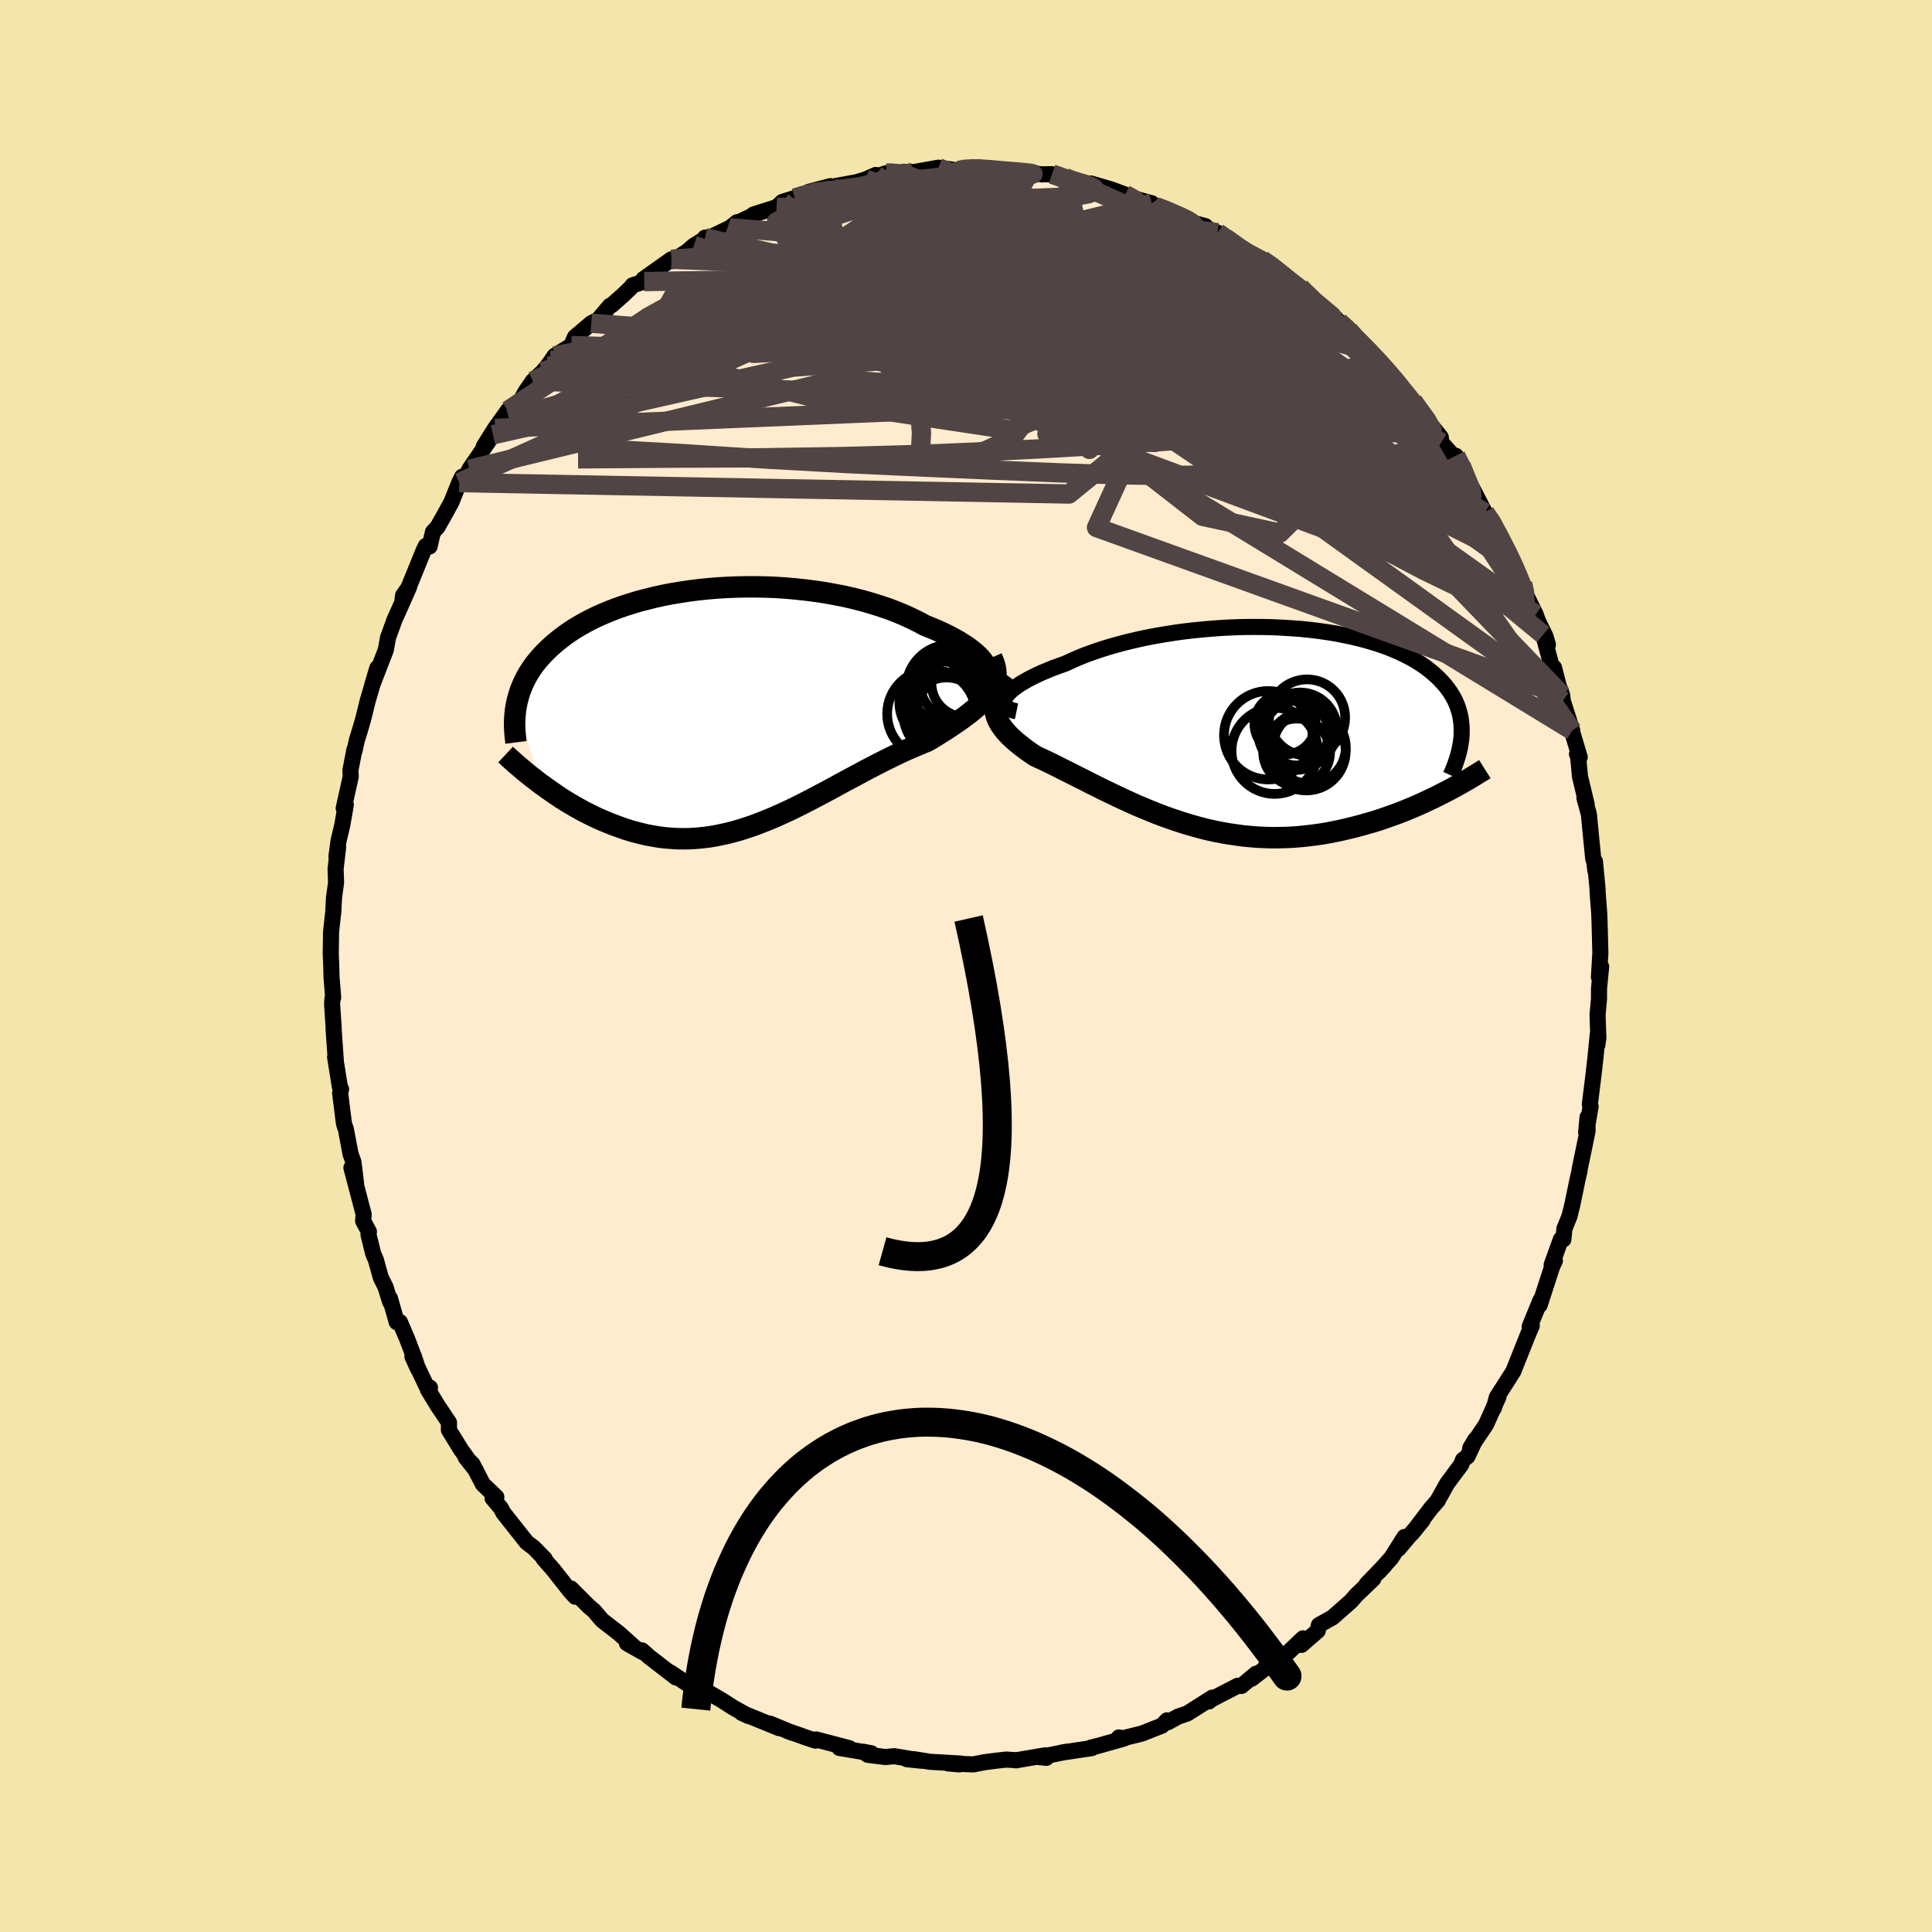 <svg viewBox="-100 -100 200 200" xmlns="http://www.w3.org/2000/svg" width="500" height="500" id="face-svg">
    <defs>
      <clipPath id="leftEyeClipPath">
        <polyline points="26.8,-4.3 26.66,-4.56 26.46,-4.84 26.23,-5.12 25.95,-5.4 25.63,-5.69 25.27,-5.98 24.88,-6.27 24.44,-6.55 23.98,-6.84 23.48,-7.12 22.95,-7.4 22.39,-7.68 21.8,-7.95 21.18,-8.21 20.53,-8.47 19.84,-8.84 19.11,-9.2 18.35,-9.55 17.55,-9.88 16.72,-10.2 15.85,-10.49 14.96,-10.77 14.05,-11.03 13.11,-11.27 12.15,-11.49 11.17,-11.68 10.18,-11.86 9.18,-12.01 8.16,-12.14 7.14,-12.25 6.12,-12.34 5.09,-12.41 4.06,-12.45 3.04,-12.47 2.02,-12.47 1.01,-12.45 0,-12.41 -0.99,-12.35 -1.96,-12.27 -2.93,-12.17 -3.87,-12.05 -4.8,-11.91 -5.71,-11.76 -6.59,-11.59 -7.45,-11.4 -8.29,-11.19 -9.11,-10.98 -9.89,-10.74 -10.65,-10.5 -11.39,-10.24 -12.09,-9.97 -12.77,-9.69 -13.42,-9.4 -14.04,-9.1 -14.63,-8.79 -15.2,-8.47 -15.74,-8.15 -16.24,-7.82 -16.73,-7.48 -17.18,-7.14 -17.61,-6.8 -18.02,-6.45 -18.4,-6.1 -18.76,-5.75 -19.1,-5.4 -19.42,-5.04 -19.72,-4.68 -20,-4.32 -20.25,-3.95 -20.49,-3.58 -20.71,-3.21 -20.9,-2.84 -21.08,-2.47 -21.24,-2.09 -21.39,-1.71 -21.51,-1.33 -21.62,-0.95 -21.72,-0.57 -21.79,-0.19 -19.31,7.9 -18.89,8.2 -18.47,8.5 -18.04,8.8 -17.61,9.1 -17.16,9.4 -16.7,9.69 -16.24,9.97 -15.76,10.25 -15.28,10.52 -14.79,10.79 -14.29,11.04 -13.79,11.29 -13.28,11.53 -12.75,11.76 -12.22,11.98 -11.68,12.19 -11.13,12.39 -10.57,12.59 -10,12.77 -9.42,12.93 -8.84,13.08 -8.24,13.22 -7.63,13.33 -7.02,13.43 -6.4,13.51 -5.77,13.56 -5.14,13.6 -4.5,13.61 -3.85,13.6 -3.19,13.56 -2.53,13.5 -1.87,13.42 -1.2,13.31 -0.52,13.17 0.16,13.02 0.84,12.84 1.53,12.64 2.23,12.41 2.93,12.17 3.63,11.9 4.33,11.62 5.04,11.32 5.75,11 6.47,10.67 7.19,10.32 7.91,9.96 8.63,9.59 9.35,9.21 10.07,8.83 10.8,8.44 11.53,8.04 12.25,7.65 12.98,7.26 13.71,6.87 14.43,6.48 15.16,6.1 15.88,5.73 16.59,5.37 17.31,5.02 18.02,4.68 18.72,4.36 19.42,4.06 20.11,3.77 20.79,3.49 21.34,3.16 21.87,2.83 22.39,2.5 22.9,2.18 23.39,1.85 23.86,1.53 24.32,1.21 24.75,0.89 25.17,0.57 25.56,0.25 25.93,-0.07 26.27,-0.39 26.59,-0.71 26.87,-1.03 27.12,-1.36" />
      </clipPath>
      <clipPath id="rightEyeClipPath">
        <polyline points="-24.52,-3.1 -24.37,-3.31 -24.18,-3.53 -23.94,-3.76 -23.67,-3.99 -23.35,-4.22 -23,-4.46 -22.61,-4.69 -22.19,-4.93 -21.73,-5.17 -21.23,-5.41 -20.71,-5.65 -20.15,-5.88 -19.57,-6.12 -18.96,-6.34 -18.32,-6.57 -17.65,-6.88 -16.94,-7.19 -16.19,-7.49 -15.41,-7.77 -14.59,-8.05 -13.74,-8.31 -12.86,-8.56 -11.95,-8.8 -11.01,-9.02 -10.06,-9.23 -9.08,-9.42 -8.09,-9.59 -7.08,-9.75 -6.07,-9.89 -5.04,-10.01 -4.01,-10.11 -2.97,-10.2 -1.94,-10.27 -0.9,-10.32 0.13,-10.35 1.15,-10.36 2.17,-10.35 3.17,-10.33 4.16,-10.28 5.14,-10.22 6.09,-10.15 7.03,-10.05 7.95,-9.94 8.84,-9.81 9.71,-9.67 10.55,-9.5 11.37,-9.33 12.16,-9.14 12.92,-8.94 13.65,-8.72 14.36,-8.49 15.03,-8.25 15.67,-7.99 16.28,-7.73 16.85,-7.45 17.4,-7.17 17.92,-6.87 18.4,-6.57 18.86,-6.26 19.28,-5.94 19.68,-5.62 20.05,-5.29 20.39,-4.96 20.71,-4.62 21.01,-4.28 21.27,-3.94 21.52,-3.59 21.74,-3.23 21.94,-2.87 22.11,-2.51 22.26,-2.14 22.38,-1.76 22.49,-1.39 22.57,-1.01 22.63,-0.62 22.67,-0.24 22.69,0.15 22.69,0.55 22.68,0.94 20.77,6.84 20.28,7.09 19.78,7.34 19.26,7.58 18.74,7.83 18.2,8.07 17.65,8.31 17.09,8.54 16.53,8.77 15.95,8.99 15.36,9.2 14.77,9.41 14.16,9.62 13.55,9.81 12.92,9.99 12.29,10.17 11.65,10.34 10.99,10.5 10.32,10.66 9.65,10.8 8.96,10.94 8.26,11.06 7.56,11.16 6.84,11.25 6.12,11.33 5.39,11.39 4.66,11.43 3.92,11.45 3.18,11.46 2.43,11.44 1.68,11.41 0.92,11.35 0.17,11.28 -0.59,11.18 -1.35,11.07 -2.11,10.94 -2.87,10.79 -3.63,10.62 -4.38,10.43 -5.14,10.22 -5.89,10 -6.63,9.76 -7.38,9.51 -8.11,9.25 -8.85,8.97 -9.57,8.68 -10.29,8.38 -11.01,8.08 -11.71,7.76 -12.41,7.44 -13.09,7.12 -13.77,6.79 -14.44,6.47 -15.1,6.14 -15.75,5.82 -16.38,5.49 -17.01,5.18 -17.62,4.87 -18.22,4.57 -18.8,4.28 -19.37,3.99 -19.92,3.72 -20.46,3.46 -20.98,3.22 -21.49,2.98 -21.91,2.69 -22.31,2.41 -22.7,2.12 -23.07,1.83 -23.42,1.55 -23.74,1.26 -24.05,0.97 -24.33,0.68 -24.59,0.39 -24.82,0.09 -25.03,-0.2 -25.21,-0.5 -25.36,-0.81 -25.47,-1.12 -25.56,-1.44" />
      </clipPath>
      <filter id="fuzzy">
        <feTurbulence id="turbulence" baseFrequency="0.05" numOctaves="3" type="noise" result="noise" />
        <feDisplacementMap in="SourceGraphic" in2="noise" scale="2" />
      </filter>
      <linearGradient id="rainbowGradient" x1="0%" y1="0%" x2="100%" y2="0%">
        <stop offset="0%" style="stop-color: [object Object]; stop-opacity: 1" />
        <stop offset="50%" style="stop-color: [object Object]; stop-opacity: 1" />
        <stop offset="100%" style="stop-color: [object Object]; stop-opacity: 1" />
      </linearGradient>
    </defs>
    <rect x="-100" y="-100" width="100%" height="100%" fill="rgb(243, 229, 171)" />
    <polyline id="faceContour" points="65.52,1.15 65.75,0.07 65.53,2.34 65.53,3.39 65.38,5.05 65.46,7.46 65.36,8.17 65.4,7.06 65.15,9.61 64.94,11.42 64.58,14.32 64.66,14.55 64.2,17.23 64.34,15.65 64.34,17.11 63.75,19.96 63.55,20.91 63.51,21.22 63.3,22.13 62.77,24.7 62.47,25.91 61.95,27.19 61.84,28.3 61.58,28.29 60.63,30.93 60.96,30.52 60.7,31.05 59.38,35.11 59.47,34.59 58.35,37.33 58.4,37.6 58.57,37.25 58.21,38.07 56.66,41.96 56.42,42.34 54.95,44.64 54.65,45.76 54.81,45.15 55.12,44.61 53.83,47.47 52.2,49.9 52.73,49.02 51.92,50.76 51.44,51.14 51.26,51.62 49.83,53.54 48.81,55.36 48.86,55.31 48.11,56.17 46.15,58.75 47.29,57.34 44.77,60.33 45.39,59.11 44.04,61.25 42.71,62.74 43.33,62.07 41.47,63.99 42.16,63.44 40.37,65.16 39.84,65.77 39.26,66.28 37.94,67.44 36.53,68.23 36.41,68.82 34.72,70.28 34.89,69.6 33.43,70.99 32.68,71.61 31,72.55 31.18,72.54 29.57,73.78 30.03,73.26 28.51,74.53 28.13,74.51 25.44,75.9 25.14,76.14 25.49,75.74 22.91,77.38 21.96,77.7 20.87,78.3 20.81,78.09 20.3,78.63 18.23,79.45 16.02,80 15.83,79.86 16.36,79.97 13.67,80.73 12.9,80.92 13.04,80.96 9.84,81.44 10.45,81.33 7.6,81.9 8.32,81.97 8.21,81.71 5.15,82.23 5.27,82.22 4.16,82.15 2.94,82.29 1.94,82.42 0.74,82.65 -1.85,82.55 -0.67,82.65 -0.46,82.57 -3.72,82.38 -5.41,82.11 -6.13,82.11 -4.63,82.27 -7.42,81.8 -8.33,81.89 -10.16,81.66 -10.63,81.34 -9.8,81.5 -13.1,80.95 -12.08,80.97 -15.51,80.07 -15.58,80.19 -16.56,79.87 -17.13,79.66 -18.43,79.21 -18.02,79.37 -20.32,78.42 -19.34,78.9 -23.23,77.31 -22.53,77.64 -24.11,76.76 -25.26,76.02 -26.74,75.16 -27.25,75.12 -28.45,74.35 -28.08,74.82 -30.61,73.13 -30.03,73.65 -32.8,71.51 -33.54,70.85 -33.49,71.02 -35.1,70.11 -34.41,70.44 -35.94,69.07 -37.66,67.74 -38.19,67.12 -38.52,66.73 -39.02,66.32 -40.9,64.44 -40.45,65.29 -40.96,64.74 -42.76,62.45 -43.7,61.39 -43.89,61.09 -43.61,61.38 -44.74,60.22 -45.47,59.67 -47.89,56.61 -48.15,56.12 -49.01,55.09 -48.62,54.97 -50.01,53.65 -51.09,51.56 -51.8,50.86 -50.72,52.23 -52.27,50.08 -53.53,48.03 -53.52,47.26 -54.72,45.47 -55.72,43.82 -55.49,43.65 -55.89,43.41 -57.31,40.42 -56.73,41.7 -57.11,40.55 -57.88,38.54 -58.6,36.86 -58.93,36.87 -59.63,34.41 -59.61,34.78 -60.09,33.24 -60.58,32.25 -61.09,30.42 -61.37,29.77 -61.85,27.82 -61.81,27.5 -62.41,26.39 -62.35,25.72 -63.62,20.89 -63.14,22.49 -63.41,20.29 -63.71,19.46 -64.2,16.88 -64.33,16.52 -64.4,16.27 -64.79,13.15 -64.69,12.75 -64.82,12.5 -65.31,9.43 -65.23,9.88 -65.47,6.48 -65.45,6.56 -65.62,3.96 -65.58,3.34 -65.51,3.27 -65.68,1.14 -65.72,-0.37 -65.76,-1.18 -65.73,-3.5 -65.48,-5.8 -65.51,-5.46 -65.42,-7.1 -65.21,-8.63 -65.26,-10.05 -65,-12.28 -65.17,-11.34 -65.06,-12.16 -64.96,-12.93 -64.57,-14.57 -64.2,-16.69 -64.42,-16.33 -63.69,-19.62 -63.73,-20.23 -63.31,-22.41 -63.29,-22.31 -63.07,-23.33 -62.72,-24.47 -62.4,-25.57 -62.04,-27.03 -61.94,-27.44 -60.94,-30.85 -61.46,-29.11 -60.06,-32.72 -59.83,-34 -59.15,-35.87 -58.71,-36.84 -57.64,-39.26 -58.27,-38.37 -58.33,-37.93 -57.65,-39.32 -56.14,-43.03 -55.91,-43.49 -55.53,-43.43 -55.18,-44.93 -54.71,-45.43 -53.95,-46.78 -53.26,-48.04 -52.46,-50.04 -52.16,-50.65 -51.77,-50.63 -51.41,-51.42 -48.97,-54.99 -49.92,-53.79 -48.75,-55.65 -47.43,-57.5 -47.31,-56.68 -46.29,-58.18 -45.6,-59.45 -44.84,-60.56 -43.82,-61.52 -43.33,-62.1 -42.94,-62.64 -42.59,-63.16 -40.86,-64.23 -40.48,-65.11 -38.79,-66.54 -38.1,-66.88 -36.86,-68.34 -36.69,-68.4 -35.48,-69.47 -34.63,-70.29 -34.51,-70.47 -33.31,-70.85 -33.4,-71.1 -30.49,-73.16 -30.45,-72.96 -28.9,-73.94 -28.17,-74.57 -26.8,-75.42 -27.02,-75.4 -26.78,-75.29 -24.42,-76.42 -23.69,-77 -23.42,-77.04 -21.82,-77.81 -21.99,-77.8 -19.61,-78.55 -19.01,-79.1 -17.73,-79.5 -16.15,-80.14 -16.48,-79.74 -16.27,-80.14 -14.04,-80.73 -14.65,-80.53 -11.36,-81.13 -10.37,-81.43 -9.34,-81.89 -9.6,-81.62 -8.23,-82.08 -7.59,-82.14 -6.85,-82.16 -5.72,-82.21 -5.44,-82.18 -2.86,-82.64 -0.78,-82.35 -0.4,-82.49 0.74,-82.65 1.42,-82.65 1.72,-82.49 4.4,-82.25 4.06,-82.31 5.77,-82.21 6.48,-82.03 6.47,-82.14 7.83,-81.95 8.92,-81.97 10.25,-81.62 10.47,-81.38 12.36,-81.02 13.61,-80.46 12.91,-81.01 15.04,-80.39 16.47,-79.86 16.77,-79.65 18.11,-79.26 19.23,-78.96 19.65,-78.62 20.87,-78.2 22.84,-77.32 23.65,-76.89 24.78,-76.59 23.73,-76.87 26.04,-75.91 26.85,-75.38 28.75,-74.02 28.1,-74.32 30.28,-73.21 30.65,-73.11 31.84,-72.34 32.26,-72.06 33.02,-71.41 34,-70.52 34.59,-70.24 36.28,-68.52 35.93,-69.09 39.29,-66.1 38.59,-66.71 39.62,-65.82 40.01,-65.16 41.57,-63.75 42.1,-63.39 42.7,-62.68 43.81,-61.46 43.98,-60.92 44.41,-60.72 45.7,-59.14 45.55,-59.08 46.26,-58.46 48.33,-55.75 49.15,-54.73 49.2,-54.2 50.6,-52.63 50.7,-52.82 51.25,-51.8 51.99,-50.15 51.8,-50.59 52.62,-49.06 53.72,-46.94 54.62,-45.77 54.62,-45.59 56.04,-42.63 56.21,-42.66 56.34,-42.36 56.71,-41.43 57.61,-39.58 57.69,-39 58.97,-36.39 59.23,-35.67 60,-34.1 60.24,-33.25 59.75,-34.3 60.84,-30.23 60.87,-30.89 61.36,-28.99 61.72,-28.03 61.78,-27.45 62.76,-24.38 62.34,-25.61 63.53,-21.62 63.25,-21.94 63.37,-21.62 63.56,-19.61 64.25,-16.74 64.02,-17.37 64.48,-15.71 64.76,-12.82 64.93,-11.11 65.04,-10.78 65.15,-9.88 65.11,-10.82 65.38,-7.97 65.38,-7.69 65.55,-5.48 65.58,-4.74 65.67,-1.36 65.66,-1.21 65.52,1.15 65.75,0.07" fill="rgb(255, 235, 205)" stroke="black" stroke-width="1.667" stroke-linejoin="round" filter="url(#fuzzy)" />
    <g transform="translate(28.62 -24.74)">
      <polyline id="rightCountour" points="-24.52,-3.1 -24.37,-3.31 -24.18,-3.53 -23.94,-3.76 -23.67,-3.99 -23.35,-4.22 -23,-4.46 -22.61,-4.69 -22.19,-4.93 -21.73,-5.17 -21.23,-5.41 -20.71,-5.65 -20.15,-5.88 -19.57,-6.12 -18.96,-6.34 -18.32,-6.57 -17.65,-6.88 -16.94,-7.19 -16.19,-7.49 -15.41,-7.77 -14.59,-8.05 -13.74,-8.31 -12.86,-8.56 -11.95,-8.8 -11.01,-9.02 -10.06,-9.23 -9.08,-9.42 -8.09,-9.59 -7.08,-9.75 -6.07,-9.89 -5.04,-10.01 -4.01,-10.11 -2.97,-10.2 -1.94,-10.27 -0.9,-10.32 0.13,-10.35 1.15,-10.36 2.17,-10.35 3.17,-10.33 4.16,-10.28 5.14,-10.22 6.09,-10.15 7.03,-10.05 7.95,-9.94 8.84,-9.81 9.71,-9.67 10.55,-9.5 11.37,-9.33 12.16,-9.14 12.92,-8.94 13.65,-8.72 14.36,-8.49 15.03,-8.25 15.67,-7.99 16.28,-7.73 16.85,-7.45 17.4,-7.17 17.92,-6.87 18.4,-6.57 18.86,-6.26 19.28,-5.94 19.68,-5.62 20.05,-5.29 20.39,-4.96 20.71,-4.62 21.01,-4.28 21.27,-3.94 21.52,-3.59 21.74,-3.23 21.94,-2.87 22.11,-2.51 22.26,-2.14 22.38,-1.76 22.49,-1.39 22.57,-1.01 22.63,-0.62 22.67,-0.24 22.69,0.15 22.69,0.55 22.68,0.94 20.77,6.84 20.28,7.09 19.78,7.34 19.26,7.58 18.74,7.83 18.2,8.07 17.65,8.31 17.09,8.54 16.53,8.77 15.95,8.99 15.36,9.2 14.77,9.41 14.16,9.62 13.55,9.81 12.92,9.99 12.29,10.17 11.65,10.34 10.99,10.5 10.32,10.66 9.65,10.8 8.96,10.94 8.26,11.06 7.56,11.16 6.84,11.25 6.12,11.33 5.39,11.39 4.66,11.43 3.92,11.45 3.18,11.46 2.43,11.44 1.68,11.41 0.92,11.35 0.17,11.28 -0.59,11.18 -1.35,11.07 -2.11,10.94 -2.87,10.79 -3.63,10.62 -4.38,10.43 -5.14,10.22 -5.89,10 -6.63,9.76 -7.38,9.51 -8.11,9.25 -8.85,8.97 -9.57,8.68 -10.29,8.38 -11.01,8.08 -11.71,7.76 -12.41,7.44 -13.09,7.12 -13.77,6.79 -14.44,6.47 -15.1,6.14 -15.75,5.82 -16.38,5.49 -17.01,5.18 -17.62,4.87 -18.22,4.57 -18.8,4.28 -19.37,3.99 -19.92,3.72 -20.46,3.46 -20.98,3.22 -21.49,2.98 -21.91,2.69 -22.31,2.41 -22.7,2.12 -23.07,1.83 -23.42,1.55 -23.74,1.26 -24.05,0.97 -24.33,0.68 -24.59,0.39 -24.82,0.09 -25.03,-0.2 -25.21,-0.5 -25.36,-0.81 -25.47,-1.12 -25.56,-1.44" fill="white" stroke="white" stroke-width="0" stroke-linejoin="round" filter="url(#fuzzy)" />
    </g>
    <g transform="translate(-24.76 -26.78)">
      <polyline id="leftCountour" points="26.8,-4.3 26.66,-4.56 26.46,-4.84 26.23,-5.12 25.95,-5.4 25.63,-5.69 25.27,-5.98 24.88,-6.27 24.44,-6.55 23.98,-6.84 23.48,-7.12 22.95,-7.4 22.39,-7.68 21.8,-7.95 21.18,-8.21 20.53,-8.47 19.84,-8.84 19.11,-9.2 18.35,-9.55 17.55,-9.88 16.72,-10.2 15.85,-10.49 14.96,-10.77 14.05,-11.03 13.11,-11.27 12.15,-11.49 11.17,-11.68 10.18,-11.86 9.18,-12.01 8.16,-12.14 7.14,-12.25 6.12,-12.34 5.09,-12.41 4.06,-12.45 3.04,-12.47 2.02,-12.47 1.01,-12.45 0,-12.41 -0.99,-12.35 -1.96,-12.27 -2.93,-12.17 -3.87,-12.05 -4.8,-11.91 -5.71,-11.76 -6.59,-11.59 -7.45,-11.4 -8.29,-11.19 -9.11,-10.98 -9.89,-10.74 -10.65,-10.5 -11.39,-10.24 -12.09,-9.97 -12.77,-9.69 -13.42,-9.4 -14.04,-9.1 -14.63,-8.79 -15.2,-8.47 -15.74,-8.15 -16.24,-7.82 -16.73,-7.48 -17.18,-7.14 -17.61,-6.8 -18.02,-6.45 -18.4,-6.1 -18.76,-5.75 -19.1,-5.4 -19.42,-5.04 -19.72,-4.68 -20,-4.32 -20.25,-3.95 -20.49,-3.58 -20.71,-3.21 -20.9,-2.84 -21.08,-2.47 -21.24,-2.09 -21.39,-1.71 -21.51,-1.33 -21.62,-0.95 -21.72,-0.57 -21.79,-0.19 -19.31,7.9 -18.89,8.2 -18.47,8.5 -18.04,8.8 -17.61,9.1 -17.16,9.4 -16.7,9.69 -16.24,9.97 -15.76,10.25 -15.28,10.52 -14.79,10.79 -14.29,11.04 -13.79,11.29 -13.28,11.53 -12.75,11.76 -12.22,11.98 -11.68,12.19 -11.13,12.39 -10.57,12.59 -10,12.77 -9.42,12.93 -8.84,13.08 -8.24,13.22 -7.63,13.33 -7.02,13.43 -6.4,13.51 -5.77,13.56 -5.14,13.6 -4.5,13.61 -3.85,13.6 -3.19,13.56 -2.53,13.5 -1.87,13.42 -1.2,13.31 -0.52,13.17 0.16,13.02 0.84,12.84 1.53,12.64 2.23,12.41 2.93,12.17 3.63,11.9 4.33,11.62 5.04,11.32 5.75,11 6.47,10.67 7.19,10.32 7.91,9.96 8.63,9.59 9.35,9.21 10.07,8.83 10.8,8.44 11.53,8.04 12.25,7.65 12.98,7.26 13.71,6.87 14.43,6.48 15.16,6.1 15.88,5.73 16.59,5.37 17.31,5.02 18.02,4.68 18.72,4.36 19.42,4.06 20.11,3.77 20.79,3.49 21.34,3.16 21.87,2.83 22.39,2.5 22.9,2.18 23.39,1.85 23.86,1.53 24.32,1.21 24.75,0.89 25.17,0.57 25.56,0.25 25.93,-0.07 26.27,-0.39 26.59,-0.71 26.87,-1.03 27.12,-1.36" fill="white" stroke="white" stroke-width="0" stroke-linejoin="round" filter="url(#fuzzy)" />
    </g>
    <g transform="translate(28.62 -24.74)">
      <polyline id="rightUpper" points="-23.39,-1.63 -23.73,-1.7 -24.02,-1.8 -24.26,-1.91 -24.44,-2.04 -24.58,-2.19 -24.66,-2.35 -24.7,-2.52 -24.68,-2.7 -24.62,-2.9 -24.52,-3.1 -24.37,-3.31 -24.18,-3.53 -23.94,-3.76 -23.67,-3.99 -23.35,-4.22 -23,-4.46 -22.61,-4.69 -22.19,-4.93 -21.73,-5.17 -21.23,-5.41 -20.71,-5.65 -20.15,-5.88 -19.57,-6.12 -18.96,-6.34 -18.32,-6.57 -17.65,-6.88 -16.94,-7.19 -16.19,-7.49 -15.41,-7.77 -14.59,-8.05 -13.74,-8.31 -12.86,-8.56 -11.95,-8.8 -11.01,-9.02 -10.06,-9.23 -9.08,-9.42 -8.09,-9.59 -7.08,-9.75 -6.07,-9.89 -5.04,-10.01 -4.01,-10.11 -2.97,-10.2 -1.94,-10.27 -0.9,-10.32 0.13,-10.35 1.15,-10.36 2.17,-10.35 3.17,-10.33 4.16,-10.28 5.14,-10.22 6.09,-10.15 7.03,-10.05 7.95,-9.94 8.84,-9.81 9.71,-9.67 10.55,-9.5 11.37,-9.33 12.16,-9.14 12.92,-8.94 13.65,-8.72 14.36,-8.49 15.03,-8.25 15.67,-7.99 16.28,-7.73 16.85,-7.45 17.4,-7.17 17.92,-6.87 18.4,-6.57 18.86,-6.26 19.28,-5.94 19.68,-5.62 20.05,-5.29 20.39,-4.96 20.71,-4.62 21.01,-4.28 21.27,-3.94 21.52,-3.59 21.74,-3.23 21.94,-2.87 22.11,-2.51 22.26,-2.14 22.38,-1.76 22.49,-1.39 22.57,-1.01 22.63,-0.62 22.67,-0.24 22.69,0.15 22.69,0.55 22.68,0.94 22.64,1.34 22.58,1.74 22.51,2.14 22.42,2.54 22.31,2.95 22.19,3.35 22.05,3.76 21.9,4.17 21.73,4.58 21.55,4.99" fill="none" stroke="black" stroke-width="1.667" stroke-linejoin="round" filter="url(#fuzzy)" />
      <polyline id="rightLower" points="-24.25,-5.27 -24.59,-4.81 -24.87,-4.38 -25.11,-3.96 -25.3,-3.56 -25.44,-3.17 -25.54,-2.8 -25.6,-2.45 -25.63,-2.1 -25.61,-1.77 -25.56,-1.44 -25.47,-1.12 -25.36,-0.81 -25.21,-0.5 -25.03,-0.2 -24.82,0.09 -24.59,0.39 -24.33,0.68 -24.05,0.97 -23.74,1.26 -23.42,1.55 -23.07,1.83 -22.7,2.12 -22.31,2.41 -21.91,2.69 -21.49,2.98 -20.98,3.22 -20.46,3.46 -19.92,3.72 -19.37,3.99 -18.8,4.28 -18.22,4.57 -17.62,4.87 -17.01,5.18 -16.38,5.49 -15.75,5.82 -15.1,6.14 -14.44,6.47 -13.77,6.79 -13.09,7.12 -12.41,7.44 -11.71,7.76 -11.01,8.08 -10.29,8.38 -9.57,8.68 -8.85,8.97 -8.11,9.25 -7.38,9.51 -6.63,9.76 -5.89,10 -5.14,10.22 -4.38,10.43 -3.63,10.62 -2.87,10.79 -2.11,10.94 -1.35,11.07 -0.59,11.18 0.17,11.28 0.92,11.35 1.68,11.41 2.43,11.44 3.18,11.46 3.92,11.45 4.66,11.43 5.39,11.39 6.12,11.33 6.84,11.25 7.56,11.16 8.26,11.06 8.96,10.94 9.65,10.8 10.32,10.66 10.99,10.5 11.65,10.34 12.29,10.17 12.92,9.99 13.55,9.81 14.16,9.62 14.77,9.41 15.36,9.2 15.95,8.99 16.53,8.77 17.09,8.54 17.65,8.31 18.2,8.07 18.74,7.83 19.26,7.58 19.78,7.34 20.28,7.09 20.77,6.84 21.26,6.59 21.73,6.34 22.19,6.09 22.63,5.84 23.07,5.59 23.5,5.34 23.91,5.09 24.32,4.84 24.71,4.6 25.09,4.36" fill="none" stroke="black" stroke-width="2.222" stroke-linejoin="round" filter="url(#fuzzy)" />
      <circle r="3.464" cx="5.607" cy="2.592" stroke="black" fill="none" stroke-width="1.0" filter="url(#fuzzy)" clip-path="url(#rightEyeClipPath)" /><circle r="4.076" cx="6.612" cy="2.492" stroke="black" fill="none" stroke-width="1.0" filter="url(#fuzzy)" clip-path="url(#rightEyeClipPath)" /><circle r="3.942" cx="6.687" cy="-0.988" stroke="black" fill="none" stroke-width="1.0" filter="url(#fuzzy)" clip-path="url(#rightEyeClipPath)" /><circle r="4.58" cx="2.667" cy="0.852" stroke="black" fill="none" stroke-width="1.0" filter="url(#fuzzy)" clip-path="url(#rightEyeClipPath)" /><circle r="3.17" cx="4.407" cy="-0.333" stroke="black" fill="none" stroke-width="1.0" filter="url(#fuzzy)" clip-path="url(#rightEyeClipPath)" /><circle r="3.344" cx="5.577" cy="0.632" stroke="black" fill="none" stroke-width="1.0" filter="url(#fuzzy)" clip-path="url(#rightEyeClipPath)" /><circle r="3.922" cx="5.552" cy="0.522" stroke="black" fill="none" stroke-width="1.0" filter="url(#fuzzy)" clip-path="url(#rightEyeClipPath)" /><circle r="3.768" cx="6.927" cy="2.107" stroke="black" fill="none" stroke-width="1.0" filter="url(#fuzzy)" clip-path="url(#rightEyeClipPath)" /><circle r="3.816" cx="5.957" cy="0.242" stroke="black" fill="none" stroke-width="1.0" filter="url(#fuzzy)" clip-path="url(#rightEyeClipPath)" /><circle r="4.46" cx="3.327" cy="2.467" stroke="black" fill="none" stroke-width="1.0" filter="url(#fuzzy)" clip-path="url(#rightEyeClipPath)" />
      </g>
    <g transform="translate(-24.76 -26.78)">
      <polyline id="leftUpper" points="25.51,-2.31 25.89,-2.43 26.21,-2.57 26.47,-2.73 26.67,-2.91 26.82,-3.1 26.92,-3.32 26.97,-3.55 26.96,-3.79 26.91,-4.04 26.8,-4.3 26.66,-4.56 26.46,-4.84 26.23,-5.12 25.95,-5.4 25.63,-5.69 25.27,-5.98 24.88,-6.27 24.44,-6.55 23.98,-6.84 23.48,-7.12 22.95,-7.4 22.39,-7.68 21.8,-7.95 21.18,-8.21 20.53,-8.47 19.84,-8.84 19.11,-9.2 18.35,-9.55 17.55,-9.88 16.72,-10.2 15.85,-10.49 14.96,-10.77 14.05,-11.03 13.11,-11.27 12.15,-11.49 11.17,-11.68 10.18,-11.86 9.18,-12.01 8.16,-12.14 7.14,-12.25 6.12,-12.34 5.09,-12.41 4.06,-12.45 3.04,-12.47 2.02,-12.47 1.01,-12.45 0,-12.41 -0.99,-12.35 -1.96,-12.27 -2.93,-12.17 -3.87,-12.05 -4.8,-11.91 -5.71,-11.76 -6.59,-11.59 -7.45,-11.4 -8.29,-11.19 -9.11,-10.98 -9.89,-10.74 -10.65,-10.5 -11.39,-10.24 -12.09,-9.97 -12.77,-9.69 -13.42,-9.4 -14.04,-9.1 -14.63,-8.79 -15.2,-8.47 -15.74,-8.15 -16.24,-7.82 -16.73,-7.48 -17.18,-7.14 -17.61,-6.8 -18.02,-6.45 -18.4,-6.1 -18.76,-5.75 -19.1,-5.4 -19.42,-5.04 -19.72,-4.68 -20,-4.32 -20.25,-3.95 -20.49,-3.58 -20.71,-3.21 -20.9,-2.84 -21.08,-2.47 -21.24,-2.09 -21.39,-1.71 -21.51,-1.33 -21.62,-0.95 -21.72,-0.57 -21.79,-0.19 -21.86,0.19 -21.9,0.57 -21.94,0.95 -21.96,1.34 -21.97,1.72 -21.96,2.1 -21.94,2.48 -21.91,2.86 -21.87,3.25 -21.82,3.63" fill="none" stroke="black" stroke-width="2.222" stroke-linejoin="round" filter="url(#fuzzy)" />
      <polyline id="leftLower" points="27.42,-5.15 27.61,-4.71 27.75,-4.28 27.83,-3.88 27.86,-3.48 27.84,-3.11 27.78,-2.74 27.67,-2.38 27.53,-2.04 27.34,-1.7 27.12,-1.36 26.87,-1.03 26.59,-0.71 26.27,-0.39 25.93,-0.07 25.56,0.25 25.17,0.57 24.75,0.89 24.32,1.21 23.86,1.53 23.39,1.85 22.9,2.18 22.39,2.5 21.87,2.83 21.34,3.16 20.79,3.49 20.11,3.77 19.42,4.06 18.72,4.36 18.02,4.68 17.31,5.02 16.59,5.37 15.88,5.73 15.16,6.1 14.43,6.48 13.71,6.87 12.98,7.26 12.25,7.65 11.53,8.04 10.8,8.44 10.07,8.83 9.35,9.21 8.63,9.59 7.91,9.96 7.19,10.32 6.47,10.67 5.75,11 5.04,11.32 4.33,11.62 3.63,11.9 2.93,12.17 2.23,12.41 1.53,12.64 0.84,12.84 0.16,13.02 -0.52,13.17 -1.2,13.31 -1.87,13.42 -2.53,13.5 -3.19,13.56 -3.85,13.6 -4.5,13.61 -5.14,13.6 -5.77,13.56 -6.4,13.51 -7.02,13.43 -7.63,13.33 -8.24,13.22 -8.84,13.08 -9.42,12.93 -10,12.77 -10.57,12.59 -11.13,12.39 -11.68,12.19 -12.22,11.98 -12.75,11.76 -13.28,11.53 -13.79,11.29 -14.29,11.04 -14.79,10.79 -15.28,10.52 -15.76,10.25 -16.24,9.97 -16.7,9.69 -17.16,9.4 -17.61,9.1 -18.04,8.8 -18.47,8.5 -18.89,8.2 -19.31,7.9 -19.71,7.59 -20.1,7.29 -20.48,6.99 -20.86,6.68 -21.22,6.38 -21.57,6.08 -21.92,5.78 -22.26,5.48 -22.58,5.19 -22.9,4.89" fill="none" stroke="black" stroke-width="2.222" stroke-linejoin="round" filter="url(#fuzzy)" />
      <circle r="3.448" cx="22.509" cy="-1.924" stroke="black" fill="none" stroke-width="1.0" filter="url(#fuzzy)" clip-path="url(#leftEyeClipPath)" /><circle r="4.574" cx="23.139" cy="-1.914" stroke="black" fill="none" stroke-width="1.0" filter="url(#fuzzy)" clip-path="url(#leftEyeClipPath)" /><circle r="3.878" cx="22.744" cy="0.791" stroke="black" fill="none" stroke-width="1.0" filter="url(#fuzzy)" clip-path="url(#leftEyeClipPath)" /><circle r="3.824" cx="23.799" cy="-2.559" stroke="black" fill="none" stroke-width="1.0" filter="url(#fuzzy)" clip-path="url(#leftEyeClipPath)" /><circle r="4.91" cx="22.964" cy="-0.674" stroke="black" fill="none" stroke-width="1.0" filter="url(#fuzzy)" clip-path="url(#leftEyeClipPath)" /><circle r="4.586" cx="21.184" cy="0.681" stroke="black" fill="none" stroke-width="1.0" filter="url(#fuzzy)" clip-path="url(#leftEyeClipPath)" /><circle r="3.5" cx="24.679" cy="-2.504" stroke="black" fill="none" stroke-width="1.0" filter="url(#fuzzy)" clip-path="url(#leftEyeClipPath)" /><circle r="4.264" cx="22.124" cy="-0.509" stroke="black" fill="none" stroke-width="1.0" filter="url(#fuzzy)" clip-path="url(#leftEyeClipPath)" /><circle r="4.19" cx="22.489" cy="0.761" stroke="black" fill="none" stroke-width="1.0" filter="url(#fuzzy)" clip-path="url(#leftEyeClipPath)" /><circle r="4.376" cx="24.049" cy="0.616" stroke="black" fill="none" stroke-width="1.0" filter="url(#fuzzy)" clip-path="url(#leftEyeClipPath)" />
    </g>
    <g id="hairs">
      <polyline points="38.59,-66.71 39.43,-65.91 40.21,-65.12 40.91,-64.41 41.47,-63.84 41.82,-63.43 41.94,-63.21 41.83,-63.18 41.47,-63.37 40.87,-63.78 40,-64.4 38.82,-65.27 37.28,-66.42 35.31,-67.96 32.82,-70 29.73,-72.67" fill="none" stroke="rgb(80, 68, 68)" stroke-width="2" stroke-linejoin="round" filter="url(#fuzzy)" /><polyline points="41.57,-63.75 41.94,-63.32 41.98,-62.8 41.6,-62.35 40.74,-62.02 39.4,-61.8 37.6,-61.68 35.31,-61.61 32.52,-61.6 29.18,-61.7 25.23,-61.96 20.61,-62.44 15.27,-63.16 9.18,-64.11 2.3,-65.22 -5.42,-66.47 -14.02,-67.8 -23.48,-69.19" fill="none" stroke="rgb(80, 68, 68)" stroke-width="2" stroke-linejoin="round" filter="url(#fuzzy)" /><polyline points="34,-70.52 34.7,-69.98 35.37,-69.33 35.82,-68.76 35.95,-68.36 35.67,-68.17 34.96,-68.21 33.83,-68.45 32.28,-68.9 30.27,-69.58 27.73,-70.52 24.62,-71.75 20.88,-73.28 16.51,-75.14 11.53,-77.32 5.94,-79.78" fill="none" stroke="rgb(80, 68, 68)" stroke-width="2" stroke-linejoin="round" filter="url(#fuzzy)" /><polyline points="43.98,-60.92 44.48,-60.42 44.83,-59.77 45.02,-59.09 45.05,-58.36 44.86,-57.65 44.38,-57.07 43.55,-56.68 42.33,-56.47 40.73,-56.44 38.74,-56.54 36.38,-56.74 33.66,-57.02 30.59,-57.39 27.15,-57.86 23.31,-58.47 19.07,-59.25 14.38,-60.23 9.24,-61.43 3.64,-62.83 -2.44,-64.39 -9.05,-66.05 -16.24,-67.82 -24.15,-69.63" fill="none" stroke="rgb(80, 68, 68)" stroke-width="2" stroke-linejoin="round" filter="url(#fuzzy)" /><polyline points="-8.23,-82.08 -7.65,-82.09 -7.11,-82.01 -6.62,-81.85 -6.2,-81.59 -5.95,-81.2 -6.02,-80.65 -6.52,-79.94 -7.47,-79.05 -8.87,-77.97 -10.69,-76.67 -12.96,-75.16 -15.69,-73.4 -18.93,-71.39 -22.71,-69.13 -27.05,-66.63 -31.93,-63.87 -37.36,-60.81 -43.21,-57.58" fill="none" stroke="rgb(80, 68, 68)" stroke-width="2" stroke-linejoin="round" filter="url(#fuzzy)" /><polyline points="19.65,-78.62 20.93,-78.12 22.05,-77.63 22.81,-77.27 23.28,-76.99 23.56,-76.75 23.7,-76.5 23.67,-76.26 23.41,-76.06 22.87,-75.95 21.98,-75.94 20.72,-76.03 19.03,-76.22 16.89,-76.5 14.31,-76.87 11.33,-77.34 7.95,-77.92 4.18,-78.63 -0.01,-79.47 -4.6,-80.48" fill="none" stroke="rgb(80, 68, 68)" stroke-width="2" stroke-linejoin="round" filter="url(#fuzzy)" /><polyline points="30.65,-73.11 31.62,-72.43 32.52,-71.69 33.52,-70.8 34.64,-69.77 35.86,-68.64 37.14,-67.43 38.44,-66.21 39.71,-65 40.9,-63.84 41.98,-62.77 42.94,-61.82 43.75,-61 44.38,-60.37 44.82,-59.96 45.04,-59.77 45.06,-59.79 44.92,-59.98 44.64,-60.33 44.22,-60.83" fill="none" stroke="rgb(80, 68, 68)" stroke-width="2" stroke-linejoin="round" filter="url(#fuzzy)" /><polyline points="46.26,-58.46 47.61,-56.49 48.03,-55.3 47.86,-54.49 47.21,-53.89 46.1,-53.4 44.55,-52.98 42.55,-52.57 40.12,-52.16 37.24,-51.75 33.91,-51.36 30.09,-51.04 25.75,-50.84 20.88,-50.77 15.44,-50.86 9.44,-51.06 2.85,-51.33 -4.31,-51.64 -12.06,-52 -20.41,-52.46 -29.43,-53.05 -39.23,-53.6" fill="none" stroke="rgb(80, 68, 68)" stroke-width="2" stroke-linejoin="round" filter="url(#fuzzy)" /><polyline points="26.85,-75.38 28.07,-74.5 29,-73.88 30,-73.27 31.01,-72.65 31.97,-72.02 32.87,-71.39 33.68,-70.79 34.39,-70.23 34.98,-69.76 35.42,-69.39 35.67,-69.18 35.7,-69.14 35.44,-69.33 34.87,-69.75 33.98,-70.4 32.7,-71.29 30.9,-72.52" fill="none" stroke="rgb(80, 68, 68)" stroke-width="2" stroke-linejoin="round" filter="url(#fuzzy)" /><polyline points="28.1,-74.32 29.64,-73.54 30.65,-73 31.44,-72.51 32.14,-72.02 32.78,-71.51 33.38,-71.01 33.91,-70.52 34.35,-70.07 34.67,-69.69 34.81,-69.42 34.73,-69.28 34.4,-69.28 33.8,-69.45 32.94,-69.78 31.8,-70.28 30.36,-70.96 28.61,-71.83 26.53,-72.9 24.11,-74.17 21.37,-75.63 18.32,-77.28 14.82,-79.17" fill="none" stroke="rgb(80, 68, 68)" stroke-width="2" stroke-linejoin="round" filter="url(#fuzzy)" /><polyline points="26.04,-75.91 26.81,-75.29 27.17,-74.74 27.02,-74.35 26.4,-74.08 25.26,-73.89 23.54,-73.78 21.2,-73.74 18.19,-73.74 14.46,-73.79 9.99,-73.9 4.75,-74.1 -1.28,-74.41 -8.12,-74.89 -15.81,-75.57" fill="none" stroke="rgb(80, 68, 68)" stroke-width="2" stroke-linejoin="round" filter="url(#fuzzy)" /><polyline points="43.81,-61.46 43.93,-60.99 43.88,-60.43 43.54,-59.79 42.88,-59.06 41.85,-58.26 40.4,-57.42 38.45,-56.63 35.94,-55.96 32.86,-55.41 29.2,-54.98 24.96,-54.62 20.15,-54.29 14.77,-53.95 8.82,-53.6 2.28,-53.26 -4.88,-52.96 -12.68,-52.74 -21.15,-52.61 -30.29,-52.57 -40.16,-52.5" fill="none" stroke="rgb(80, 68, 68)" stroke-width="2" stroke-linejoin="round" filter="url(#fuzzy)" /><polyline points="10.25,-81.62 10.89,-81.36 11.75,-81.09 12.44,-80.89 12.93,-80.71 13.24,-80.52 13.33,-80.31 13.17,-80.12 12.71,-79.95 11.94,-79.8 10.82,-79.67 9.34,-79.56 7.4,-79.48 4.91,-79.43 1.76,-79.44 -2.05,-79.5 -6.44,-79.59 -11.3,-79.67" fill="none" stroke="rgb(80, 68, 68)" stroke-width="2" stroke-linejoin="round" filter="url(#fuzzy)" /><polyline points="46.26,-58.46 47.66,-56.55 48.24,-55.51 48.32,-54.98 48,-54.79 47.3,-54.87 46.22,-55.18 44.76,-55.7 42.92,-56.43 40.69,-57.38 38.04,-58.59 34.9,-60.13 31.24,-62.04 27.02,-64.37 22.2,-67.13 16.74,-70.34 10.49,-73.95 3.22,-77.93" fill="none" stroke="rgb(80, 68, 68)" stroke-width="2" stroke-linejoin="round" filter="url(#fuzzy)" /><polyline points="26.04,-75.91 27.05,-75.21 28.12,-74.44 29.2,-73.71 30.3,-72.98 31.42,-72.23 32.51,-71.48 33.54,-70.72 34.52,-69.97 35.43,-69.26 36.24,-68.59 36.95,-68.02 37.5,-67.58 37.83,-67.32 37.86,-67.3 37.55,-67.56 36.89,-68.11 35.92,-68.92 34.65,-70" fill="none" stroke="rgb(80, 68, 68)" stroke-width="2" stroke-linejoin="round" filter="url(#fuzzy)" /><polyline points="39.29,-66.1 39.18,-66.17 39.68,-65.65 40.42,-64.89 41.22,-64.08 42,-63.29 42.69,-62.56 43.3,-61.89 43.81,-61.3 44.24,-60.79 44.58,-60.35 44.83,-60 44.98,-59.73 45,-59.6 44.84,-59.65 44.44,-59.95 43.78,-60.53 42.81,-61.42 41.55,-62.61 40.02,-64.07 38.24,-65.8 36.26,-67.77 34.11,-69.96" fill="none" stroke="rgb(80, 68, 68)" stroke-width="2" stroke-linejoin="round" filter="url(#fuzzy)" /><polyline points="53.72,-46.94 54.39,-45.95 54.97,-44.89 55.51,-43.85 55.98,-42.94 56.39,-42.09 56.77,-41.26 57.12,-40.45 57.43,-39.69 57.67,-39.05 57.8,-38.6 57.81,-38.38 57.68,-38.4 57.42,-38.64 57.02,-39.13 56.48,-39.86 55.77,-40.89 54.87,-42.25 53.77,-43.97 52.47,-46.07 50.99,-48.5 49.35,-51.27 47.57,-54.36 45.68,-57.78" fill="none" stroke="rgb(80, 68, 68)" stroke-width="2" stroke-linejoin="round" filter="url(#fuzzy)" /><polyline points="50.7,-52.82 51.2,-51.82 51.56,-51.01 51.87,-50.3 52.14,-49.63 52.34,-49.04 52.37,-48.65 52.18,-48.54 51.73,-48.76 50.99,-49.34 49.99,-50.26 48.71,-51.48 47.16,-53.01 45.32,-54.84 43.16,-57.04 40.62,-59.69 37.66,-62.86 34.27,-66.62 30.37,-71.02" fill="none" stroke="rgb(80, 68, 68)" stroke-width="2" stroke-linejoin="round" filter="url(#fuzzy)" /><polyline points="8.92,-81.97 10.05,-81.59 11.29,-81.09 12.71,-80.49 14.23,-79.82 15.86,-79.08 17.59,-78.27 19.4,-77.38 21.26,-76.44 23.13,-75.46 25.01,-74.45 26.87,-73.44 28.68,-72.44 30.4,-71.5 31.96,-70.63 33.33,-69.88 34.51,-69.24 35.53,-68.69 36.41,-68.23 36.88,-68.06" fill="none" stroke="rgb(80, 68, 68)" stroke-width="2" stroke-linejoin="round" filter="url(#fuzzy)" /><polyline points="51.25,-51.8 51.64,-50.81 51.78,-50.14 51.82,-49.43 51.7,-48.77 51.3,-48.28 50.56,-48.03 49.44,-48.07 47.94,-48.38 46.05,-48.93 43.8,-49.69 41.21,-50.64 38.26,-51.8 34.92,-53.2 31.16,-54.88 26.91,-56.87 22.12,-59.19 16.77,-61.82 10.86,-64.75 4.47,-67.97 -2.3,-71.53 -9.26,-75.5" fill="none" stroke="rgb(80, 68, 68)" stroke-width="2" stroke-linejoin="round" filter="url(#fuzzy)" /><polyline points="34.59,-70.24 35.65,-69.19 36.29,-68.5 36.6,-68 36.44,-67.74 35.81,-67.72 34.73,-67.92 33.21,-68.33 31.17,-69 28.54,-69.95 25.28,-71.21 21.34,-72.81 16.75,-74.74 11.52,-76.98 5.65,-79.51" fill="none" stroke="rgb(80, 68, 68)" stroke-width="2" stroke-linejoin="round" filter="url(#fuzzy)" /><polyline points="57.61,-39.58 57.82,-38.66 57.86,-37.72 57.44,-37.21 56.48,-37.2 54.97,-37.61 52.94,-38.39 50.42,-39.5 47.4,-40.96 43.88,-42.81 39.82,-45.06 35.2,-47.74 29.95,-50.85 24,-54.42 17.3,-58.47 9.82,-63.04 1.61,-68.15 -7.24,-73.74" fill="none" stroke="rgb(80, 68, 68)" stroke-width="2" stroke-linejoin="round" filter="url(#fuzzy)" /><polyline points="16.47,-79.86 16.97,-79.6 17.53,-79.28 17.9,-78.9 18.05,-78.46 17.94,-77.97 17.49,-77.47 16.64,-76.95 15.35,-76.42 13.61,-75.84 11.44,-75.2 8.81,-74.48 5.72,-73.71 2.14,-72.93 -1.95,-72.14 -6.59,-71.34 -11.79,-70.51 -17.59,-69.6 -24.01,-68.61 -31.09,-67.53" fill="none" stroke="rgb(80, 68, 68)" stroke-width="2" stroke-linejoin="round" filter="url(#fuzzy)" /><polyline points="51.25,-51.8 51.62,-50.8 51.72,-50.11 51.7,-49.35 51.47,-48.62 50.94,-48.03 50.06,-47.66 48.79,-47.54 47.15,-47.65 45.13,-47.96 42.73,-48.43 39.94,-49.05 36.75,-49.81 33.13,-50.75 29.07,-51.91 24.53,-53.34 19.51,-55.03 13.99,-56.99 8,-59.19 1.54,-61.64 -5.35,-64.37 -12.65,-67.38 -20.48,-70.6" fill="none" stroke="rgb(80, 68, 68)" stroke-width="2" stroke-linejoin="round" filter="url(#fuzzy)" /><polyline points="57.61,-39.58 57.79,-38.73 57.75,-37.97 57.2,-37.76 56.04,-38.2 54.26,-39.24 51.89,-40.81 48.93,-42.88 45.39,-45.49 41.22,-48.7 36.38,-52.54 30.81,-57.05 24.44,-62.28 17.25,-68.27 9.31,-75.04" fill="none" stroke="rgb(80, 68, 68)" stroke-width="2" stroke-linejoin="round" filter="url(#fuzzy)" /><polyline points="39.62,-65.82 40.32,-64.99 41.22,-64.08 42.09,-63.2 42.88,-62.35 43.61,-61.52 44.27,-60.75 44.87,-60.02 45.43,-59.35 45.95,-58.71 46.41,-58.12 46.79,-57.62 47.05,-57.26 47.14,-57.1 47.01,-57.2 46.65,-57.56 46.04,-58.19 45.18,-59.09 44.1,-60.25 42.8,-61.66 41.29,-63.34 39.34,-65.51" fill="none" stroke="rgb(80, 68, 68)" stroke-width="2" stroke-linejoin="round" filter="url(#fuzzy)" /><polyline points="8.92,-81.97 9.85,-81.64 10.52,-81.29 10.96,-80.91 11.13,-80.51 11.03,-80.05 10.65,-79.51 9.97,-78.89 8.96,-78.16 7.58,-77.34 5.8,-76.4 3.6,-75.35 0.95,-74.18 -2.19,-72.89 -5.84,-71.5 -10,-70.02 -14.69,-68.47 -19.86,-66.81 -25.55,-65 -31.82,-62.99 -38.76,-60.73" fill="none" stroke="rgb(80, 68, 68)" stroke-width="2" stroke-linejoin="round" filter="url(#fuzzy)" /><polyline points="-0.78,-82.35 -0.17,-82.47 0.66,-82.52 1.61,-82.5 2.62,-82.43 3.62,-82.34 4.54,-82.26 5.34,-82.2 5.98,-82.14 6.47,-82.09 6.8,-82.04 6.94,-82 6.85,-81.96 6.5,-81.94 5.83,-81.93 4.82,-81.95 3.39,-82.01 1.41,-82.09 -1.4,-82.19" fill="none" stroke="rgb(80, 68, 68)" stroke-width="2" stroke-linejoin="round" filter="url(#fuzzy)" /><polyline points="-16.48,-79.74 -15.65,-80.08 -14.22,-80.27 -12.4,-80.33 -10.35,-80.31 -8.19,-80.2 -5.99,-80 -3.76,-79.72 -1.45,-79.35 0.96,-78.93 3.5,-78.47 6.15,-77.98 8.89,-77.49 11.65,-77.02 14.38,-76.55 17.01,-76.11 19.51,-75.66 21.88,-75.22 24.14,-74.76 26.29,-74.29 28.31,-73.8" fill="none" stroke="rgb(80, 68, 68)" stroke-width="2" stroke-linejoin="round" filter="url(#fuzzy)" /><polyline points="46.26,-58.46 47.52,-56.58 47.69,-55.6 47.1,-55.14 45.83,-55.06 43.89,-55.26 41.26,-55.71 37.93,-56.36 33.88,-57.21 29.12,-58.27 23.63,-59.57 17.35,-61.17 10.2,-63.11 2.11,-65.43 -6.91,-68.18 -16.69,-71.5" fill="none" stroke="rgb(80, 68, 68)" stroke-width="2" stroke-linejoin="round" filter="url(#fuzzy)" /><polyline points="-17.73,-79.5 -16.65,-79.83 -15.72,-79.99 -14.48,-80.19 -12.87,-80.42 -10.97,-80.68 -8.93,-80.93 -6.9,-81.18 -4.98,-81.4 -3.23,-81.6 -1.64,-81.76 -0.19,-81.91 1.13,-82.01 2.32,-82.09 3.37,-82.16 4.11,-82.23" fill="none" stroke="rgb(80, 68, 68)" stroke-width="2" stroke-linejoin="round" filter="url(#fuzzy)" /><polyline points="56.71,-41.43 28.86,-61.58 19.23,-66.43 11.88,-69.03 6.84,-70.82 4.93,-71.48 5.54,-70.78 7.16,-68.97 8.17,-66.79 7.62,-64.88 5.72,-63.28 4.13,-61.41 5.37,-58.81 11.31,-55.98 20.95,-54.45 28.17,-55.51 19.95,-59.46 -28.17,-74.57" fill="none" stroke="rgb(80, 68, 68)" stroke-width="2" stroke-linejoin="round" filter="url(#fuzzy)" /><polyline points="-47.31,-56.68 -4.4,-68.92 14.8,-69.19 18.29,-67.32 16.4,-64.4 16.41,-60.07 20.77,-54.9 27.88,-50.08 34.39,-46.77 37.47,-45.74 36.25,-47.23 31.86,-50.87 26.58,-55.75 22.53,-60.75 20.8,-64.89 21.2,-67.55 22.67,-68.49 23.68,-67.83 22.22,-66.16 16.05,-64.53 4.14,-64.06 -9.08,-64.85 -7.28,-65.84 38.59,-66.71" fill="none" stroke="rgb(80, 68, 68)" stroke-width="2" stroke-linejoin="round" filter="url(#fuzzy)" /><polyline points="-8.23,-82.08 14.94,-56.98 12.54,-59.36 13.49,-65.16 15.31,-69.68 14.57,-72.62 10.79,-74.14 5.25,-74.5 0.11,-74.17 -2.61,-73.68 -1.95,-73.41 1.65,-73.42 6.69,-73.56 11.5,-73.65 14.94,-73.65 16.84,-73.55 17.82,-73.19 18.71,-72.28 19.59,-70.68 20.08,-68.46 22.39,-65.02 34.59,-57.52 56.04,-42.63" fill="none" stroke="rgb(80, 68, 68)" stroke-width="2" stroke-linejoin="round" filter="url(#fuzzy)" /><polyline points="-30.49,-73.16 -20.58,-72.77 -27.76,-68.46 -31.18,-67.77 -30.22,-69.46 -27.98,-70.87 -25.63,-70.64 -22.28,-68.93 -16.89,-66.86 -9.79,-65.53 -2.63,-65.48 2.65,-66.44 5.09,-67.67 4.97,-68.49 3.43,-68.81 1.67,-69.14 0.37,-70.19 -0.6,-72.2 -2.22,-74.67 -5.5,-76.56 -9.72,-76.96 -10.38,-75.27 1.99,-70.25 46.26,-58.46" fill="none" stroke="rgb(80, 68, 68)" stroke-width="2" stroke-linejoin="round" filter="url(#fuzzy)" /><polyline points="22.84,-77.32 -12.1,-68.49 -10.89,-72.63 -3.59,-76.11 -0.48,-77.05 -3.25,-76.37 -8.88,-75.12 -12.92,-73.96 -12.35,-73.21 -7.04,-72.72 0.77,-71.83 8.27,-69.76 13.33,-66.47 13.91,-63.57 7.64,-63.78 -0.56,-67.83 26.04,-75.91" fill="none" stroke="rgb(80, 68, 68)" stroke-width="2" stroke-linejoin="round" filter="url(#fuzzy)" /><polyline points="-9.34,-81.89 16.56,-62 7.19,-66.41 -1.43,-71.59 -1.26,-73.5 5.49,-72.55 13.94,-69.77 19.8,-66.17 20.74,-62.52 16.63,-59.42 9.04,-57.52 0.52,-57.66 -5.91,-60.33 -7.13,-64.75 -0.8,-68.22 13.59,-66.78 34.92,-58.12 53.72,-46.94" fill="none" stroke="rgb(80, 68, 68)" stroke-width="2" stroke-linejoin="round" filter="url(#fuzzy)" /><polyline points="-6.85,-82.16 13.53,-74.22 20.07,-66.48 23.25,-61.88 26.44,-59.91 27.81,-59.58 26.06,-60.42 22.03,-62.53 17.8,-65.83 15.12,-69.62 14.33,-72.94 14.5,-75.06 14.33,-75.82 13.04,-75.34 10.81,-73.82 8.77,-71.75 9.2,-70.19 15.07,-70.23 26.8,-70.52 41.57,-63.75" fill="none" stroke="rgb(80, 68, 68)" stroke-width="2" stroke-linejoin="round" filter="url(#fuzzy)" /><polyline points="-48.97,-54.99 -17.94,-61.99 4.19,-63.59 10.6,-64.61 9.19,-64.73 4.32,-64.45 -2.01,-63.81 -7.23,-62.34 -8.35,-60.11 -4.17,-58.18 2.99,-57.77 8.15,-59.27 6.94,-62.01 -0.78,-64.76 -9.5,-66.12 -8.03,-65.59 31.84,-72.34" fill="none" stroke="rgb(80, 68, 68)" stroke-width="2" stroke-linejoin="round" filter="url(#fuzzy)" /><polyline points="-43.82,-61.52 -10.52,-74.22 0.49,-77.78 4.43,-76.9 3.84,-74.49 -0.34,-71.76 -5.95,-69.02 -9.9,-66.26 -9.68,-63.4 -4.75,-60.51 2.88,-58.21 9.49,-57.82 11.74,-60.46 9.53,-65.6 7.48,-70.34 12.32,-71.13 25.21,-68.59 26.85,-75.38" fill="none" stroke="rgb(80, 68, 68)" stroke-width="2" stroke-linejoin="round" filter="url(#fuzzy)" /><polyline points="40.01,-65.16 8.38,-55.08 19.55,-54.2 30.08,-57.28 33.35,-61.05 31.51,-64.25 28.25,-66.18 25.92,-66.44 24.46,-65.13 21.99,-62.99 16.58,-61.04 8,-60.2 -1.76,-60.86 -9.58,-62.79 -13.09,-65.34 -12.32,-67.81 -9.6,-69.66 -7.58,-70.69 -6.34,-70.96 -2.46,-70.42 6.45,-68.74 10.36,-66.75 -27.02,-75.4" fill="none" stroke="rgb(80, 68, 68)" stroke-width="2" stroke-linejoin="round" filter="url(#fuzzy)" /><polyline points="-10.37,-81.43 3.41,-76.9 3.65,-70.51 0.77,-65.29 -0.77,-63.14 0.51,-63.59 2.56,-65.41 3.05,-67.48 1.85,-69.14 0.78,-70.32 1.69,-71.36 4.84,-72.62 8.88,-74.13 11.97,-75.56 12.64,-76.61 10.06,-77.1 5.35,-76.44 6.91,-72.72 41.57,-63.75" fill="none" stroke="rgb(80, 68, 68)" stroke-width="2" stroke-linejoin="round" filter="url(#fuzzy)" /><polyline points="62.76,-24.38 42.23,-53.77 33.92,-61.4 25.25,-64.74 19.49,-66.62 19.58,-66.37 24.07,-64.47 29.36,-62.51 32.19,-61.82 30.82,-62.71 25.16,-64.63 16.42,-66.68 6.92,-68.01 -0.55,-68.21 -3.64,-67.5 -1.52,-66.73 4.57,-66.86 12.01,-68.16 18.56,-69.73 23.52,-70.18 26.28,-69.81 21.41,-72.62 -2.86,-82.64" fill="none" stroke="rgb(80, 68, 68)" stroke-width="2" stroke-linejoin="round" filter="url(#fuzzy)" /><polyline points="30.65,-73.11 12.26,-71.32 -12.13,-67.24 -24.04,-64.27 -21.99,-63.42 -11.37,-63.94 1.04,-64.89 10.66,-65.6 16.12,-65.68 18.41,-65 19.33,-63.84 20.08,-62.8 20.69,-62.56 20.1,-63.51 16.89,-65.49 10.26,-67.85 0.95,-69.83 -8.49,-71.07 -14.47,-71.95 -14.1,-73.16 -6.99,-74.63 5.04,-73.87 23.04,-64.59 59.75,-34.3" fill="none" stroke="rgb(80, 68, 68)" stroke-width="2" stroke-linejoin="round" filter="url(#fuzzy)" /><polyline points="40.01,-65.16 1.57,-73.09 -4.54,-76.9 0.04,-77.86 5.83,-77.09 10.18,-75.3 12.73,-73.05 13.34,-70.72 12.36,-68.22 11.02,-65.15 10.76,-61.32 11.88,-57.23 13.1,-54.14 12.78,-53.48 10.61,-55.9 7.99,-60.69 6.65,-66.03 7.73,-70.05 13.37,-71.49 25.9,-70.14 31.84,-72.34" fill="none" stroke="rgb(80, 68, 68)" stroke-width="2" stroke-linejoin="round" filter="url(#fuzzy)" /><polyline points="58.97,-36.39 18.55,-57.85 17.07,-61.44 25.77,-56.7 35.86,-50.45 42.59,-47.3 44.67,-48.23 43.37,-51.71 40.5,-55.72 36.92,-59.22 32.37,-62.22 26.47,-65.03 19.62,-67.66 13.42,-69.61 10.14,-70.24 11.63,-68.94 17.44,-65.15 22.08,-58.18 10.67,-48.86 -52.46,-50.04" fill="none" stroke="rgb(80, 68, 68)" stroke-width="2" stroke-linejoin="round" filter="url(#fuzzy)" /><polyline points="-19.61,-78.55 -0.41,-77.76 3.26,-74.51 5.01,-71.22 10.86,-67.51 18.43,-63.54 24.28,-60.15 26.98,-58.18 26.5,-58.08 23.07,-59.7 17.08,-62.33 9.73,-64.95 3.43,-66.44 1.19,-65.95 5.1,-63.06 14.83,-58.06 27.14,-52.16 36.93,-47.51 39.63,-46.6 34.28,-50.82 26.72,-58.08 30.88,-59.89 56.71,-41.43" fill="none" stroke="rgb(80, 68, 68)" stroke-width="2" stroke-linejoin="round" filter="url(#fuzzy)" /><polyline points="-52.46,-50.04 -11.16,-68.69 1.25,-72.54 -0.77,-72.15 -7.51,-71.99 -13.03,-72.46 -15,-72.81 -13.33,-72.73 -9.26,-72.41 -4.52,-72.14 -0.36,-72.06 3.08,-72.11 6.46,-72.21 10.39,-72.23 14.61,-72.08 18.04,-71.73 19.36,-71.39 17.69,-71.62 13.41,-72.88 9.5,-74.45 12.17,-73.82 27.44,-67.67 49.2,-54.2" fill="none" stroke="rgb(80, 68, 68)" stroke-width="2" stroke-linejoin="round" filter="url(#fuzzy)" /><polyline points="38.59,-66.71 6.16,-71 -7.72,-70.46 -3.09,-70.36 9.61,-68.86 22.81,-65.65 33.22,-61.88 40.21,-58.72 44.17,-56.75 45.52,-56.3 44.42,-57.62 40.99,-60.59 35.75,-64.28 29.59,-66.66 22.55,-64.95 7.68,-58.01 -48.75,-55.65" fill="none" stroke="rgb(80, 68, 68)" stroke-width="2" stroke-linejoin="round" filter="url(#fuzzy)" /><polyline points="10.47,-81.38 12.27,-72.61 20.01,-63.62 16.72,-60.27 10.83,-59.79 9.13,-60.35 10.66,-61.97 11.02,-64.85 7.27,-68.45 -0.5,-71.57 -10.33,-73.04 -20.16,-72.24 -28.33,-69.69 -32.99,-67.13 -31.38,-66.7 -18.89,-69.48 19.23,-78.96" fill="none" stroke="rgb(80, 68, 68)" stroke-width="2" stroke-linejoin="round" filter="url(#fuzzy)" /><polyline points="61.72,-28.03 41.22,-49.31 21.13,-61.15 12.02,-64.23 8.17,-64.55 4.88,-65.4 1.75,-67.15 -0.31,-68.77 -0.56,-68.92 1.73,-66.69 6.34,-62.3 9.65,-57.58 4.63,-55.49 -12.69,-58.1 -33.44,-63.18 -42.94,-62.64" fill="none" stroke="rgb(80, 68, 68)" stroke-width="2" stroke-linejoin="round" filter="url(#fuzzy)" /><polyline points="-23.42,-77.04 -24.44,-74.12 -17.76,-73.62 -8.11,-71.74 0.45,-68.35 3.22,-64.69 -0.41,-62.31 -7.03,-62.01 -12.11,-63.54 -12.79,-65.87 -8.84,-67.92 -2.19,-69.02 4.33,-69.12 8.28,-68.62 8.53,-68.01 5.68,-67.54 1.85,-67.19 -0.25,-66.84 1.24,-66.61 5.89,-67.01 10.88,-68.54 12.94,-70.95 10.32,-72.71 -1.55,-71.27 -42.59,-63.16" fill="none" stroke="rgb(80, 68, 68)" stroke-width="2" stroke-linejoin="round" filter="url(#fuzzy)" /><polyline points="0.74,-82.65 -11.22,-74.11 -1.74,-71.99 2.41,-70.95 -0.09,-70.58 -3.59,-70.9 -4.31,-71.62 -1.71,-72.15 2.84,-71.9 7.64,-70.55 11.45,-68.27 13.77,-65.69 14.59,-63.63 14.29,-62.76 13.51,-63.27 12.8,-64.84 12.06,-66.8 10.12,-68.55 5.3,-69.92 -2.71,-71.25 -12.03,-72.84 -21.74,-73.82 -30.49,-73.16" fill="none" stroke="rgb(80, 68, 68)" stroke-width="2" stroke-linejoin="round" filter="url(#fuzzy)" /><polyline points="62.76,-24.38 13.01,-54.75 1.19,-62.35 7.03,-64.13 14.38,-63.7 18.42,-62.64 20.3,-61.71 21.82,-61.08 23.21,-60.89 23.48,-61.46 21.88,-63.06 18.7,-65.49 14.87,-68.07 10.73,-70.03 5.59,-70.99 -1.11,-71.17 -7.95,-71.18 -11.23,-71.31 -7.49,-70.16 6.56,-63.38 54.62,-45.77" fill="none" stroke="rgb(80, 68, 68)" stroke-width="2" stroke-linejoin="round" filter="url(#fuzzy)" /><polyline points="26.04,-75.91 15.63,-77.3 -1.16,-74.29 -16.64,-70.16 -25.81,-67.48 -28.45,-66.62 -25.96,-66.9 -19.92,-67.46 -12.34,-67.61 -5.54,-67.17 -1.13,-66.7 1.25,-66.82 4.19,-66.86 10.42,-64.93 16.28,-63.08 -8.23,-82.08" fill="none" stroke="rgb(80, 68, 68)" stroke-width="2" stroke-linejoin="round" filter="url(#fuzzy)" /><polyline points="-19.01,-79.1 -2.19,-65.8 22.26,-56.54 33.56,-57.25 34.95,-62.37 32.94,-66.73 31.37,-68 30.75,-66.3 29.58,-63.11 26.14,-60.36 20.3,-59.56 14.35,-61.08 11.43,-63.83 11.28,-66.78 9.76,-71.54 22.84,-77.32" fill="none" stroke="rgb(80, 68, 68)" stroke-width="2" stroke-linejoin="round" filter="url(#fuzzy)" /><polyline points="-2.86,-82.64 15.72,-60.09 14.04,-59.89 16.71,-63.46 19.27,-66.43 18.03,-68.69 12.93,-70.25 5.46,-70.58 -2.21,-69.26 -7.34,-66.55 -7.53,-63.43 -2.32,-61.3 5.7,-61.34 12.06,-63.96 13.47,-68.42 10.76,-72.96 8.97,-75.78 13.16,-76.36 21.27,-76.17 19.23,-78.96" fill="none" stroke="rgb(80, 68, 68)" stroke-width="2" stroke-linejoin="round" filter="url(#fuzzy)" /><polyline points="-47.43,-57.5 -33.39,-66.85 -22.53,-69.77 -13.79,-67.53 -7.58,-62.98 -4.89,-58.48 -4.61,-55.23 -4.7,-53.37 -3.71,-52.6 -1.27,-52.63 1.96,-53.32 4.78,-54.62 6.13,-56.45 5.75,-58.67 4.3,-61.15 2.9,-63.82 2.53,-66.56 3.83,-69.08 6.85,-70.89 10.73,-71.45 14.3,-70.29 19.08,-66.97 30.68,-62.43 39.62,-65.82" fill="none" stroke="rgb(80, 68, 68)" stroke-width="2" stroke-linejoin="round" filter="url(#fuzzy)" /><polyline points="-38.79,-66.54 14.07,-62.45 28.27,-63.35 25.93,-65.82 18.7,-67.12 12.13,-67.44 8.26,-67.74 6.76,-68.26 6.35,-68.58 6.21,-68.23 6.5,-67.21 7.75,-66.1 10.11,-65.67 13.07,-66.39 15.67,-68.1 17.09,-70.14 16.86,-71.81 14.9,-72.76 11.27,-73.24 6.37,-73.91 2.04,-75.24 2.7,-76.73 13.53,-75.82 38.59,-66.71" fill="none" stroke="rgb(80, 68, 68)" stroke-width="2" stroke-linejoin="round" filter="url(#fuzzy)" /><polyline points="-5.44,-82.18 -14.71,-79.62 -19.62,-77.03 -18.04,-74.3 -10.43,-71.37 -1.61,-68.49 3.19,-66.4 2.6,-65.83 -0.24,-66.86 -0.67,-68.65 3.84,-69.88 12.07,-69.65 20.09,-68.29 24.07,-67.1 23.12,-66.57 19.15,-64.53 8.12,-58.68 -44.84,-60.56" fill="none" stroke="rgb(80, 68, 68)" stroke-width="2" stroke-linejoin="round" filter="url(#fuzzy)" /><polyline points="19.65,-78.62 38.92,-51.16 32.49,-44.81 24.48,-46.55 19.27,-50.6 13.5,-55.59 7,-60.75 2.89,-65.08 3.23,-67.82 6.85,-69.03 10.6,-69.43 12.07,-69.88 11.31,-70.8 10.27,-72.03 10.63,-72.91 12.02,-72.51 15.56,-69.5 45.7,-59.14" fill="none" stroke="rgb(80, 68, 68)" stroke-width="2" stroke-linejoin="round" filter="url(#fuzzy)" /><polyline points="-43.33,-62.1 -36.92,-62.43 -18.01,-69.55 -1.36,-74.07 9.54,-74.92 15.81,-73.08 19.23,-69.81 21.32,-65.98 23.77,-61.76 28.23,-56.91 35.2,-51.43 43.09,-46.05 48.61,-42.15 48.06,-41.34 38.13,-44.87 16.82,-52.78 -11.16,-63.77 -14.65,-80.53" fill="none" stroke="rgb(80, 68, 68)" stroke-width="2" stroke-linejoin="round" filter="url(#fuzzy)" /><polyline points="-14.04,-80.73 5.23,-64.67 0.91,-60.32 6.22,-58.26 16.29,-58.49 23.58,-61.33 26.08,-65.56 25.46,-69.41 23.98,-71.67 22.75,-72.06 21.7,-71.07 20.34,-69.66 18.52,-68.75 16.54,-68.92 14.64,-70.17 12.47,-71.89 9.11,-73.12 3.87,-72.98 -2.6,-71.26 -7.45,-68.64 -6.32,-66.33 1.98,-64.76 4.21,-62.83 -40.86,-64.23" fill="none" stroke="rgb(80, 68, 68)" stroke-width="2" stroke-linejoin="round" filter="url(#fuzzy)" /><polyline points="-44.84,-60.56 -22.17,-71.19 -2.2,-70.35 16.56,-65.54 29.12,-60.52 33.43,-57.54 31.2,-57.23 26.56,-58.71 23.43,-60.48 23.36,-61.58 25.14,-62.05 26.31,-62.65 25.13,-64.13 21.35,-66.59 15.54,-69.45 7.97,-71.92 -1.31,-73.62 -10.84,-74.72 -16.92,-75.63 -15.5,-77.05 1.72,-82.49" fill="none" stroke="rgb(80, 68, 68)" stroke-width="2" stroke-linejoin="round" filter="url(#fuzzy)" /><polyline points="-51.41,-51.42 -13.29,-60.71 12.45,-58.97 22.2,-56.32 24.43,-54.14 25.47,-52.62 26.77,-51.93 27.04,-52.44 25.06,-54.4 20.78,-57.63 15.06,-61.53 9.04,-65.25 3.68,-68.13 -0.42,-69.87 -3.07,-70.65 -4.33,-70.94 -4.25,-71.24 -2.69,-71.96 0.38,-73.2 4.24,-74.65 7.32,-75.57 8.06,-75.25 3.8,-74.14 -24.42,-76.42" fill="none" stroke="rgb(80, 68, 68)" stroke-width="2" stroke-linejoin="round" filter="url(#fuzzy)" /><polyline points="6.48,-82.03 3.8,-77.11 18.45,-69.22 27.38,-64.73 25.84,-65.32 18.07,-67.83 10.38,-68.62 7.35,-66.3 10.18,-61.97 16.8,-57.81 23.48,-55.25 26.85,-54.29 24.7,-54.53 15.59,-56.77 0.39,-62.79 -14.77,-71.16 -33.31,-70.85" fill="none" stroke="rgb(80, 68, 68)" stroke-width="2" stroke-linejoin="round" filter="url(#fuzzy)" /><polyline points="61.78,-27.45 20.82,-56.98 10.69,-68.02 2.21,-72.81 -5.3,-74.81 -9.42,-75.88 -9.9,-76.87 -7.4,-77.65 -2.17,-77.46 5.72,-75.48 15.22,-71.56 23.48,-66.86 26.49,-63.77 21.67,-64.29 12.93,-66.32 16.57,-59.97 61.78,-27.45" fill="none" stroke="rgb(80, 68, 68)" stroke-width="2" stroke-linejoin="round" filter="url(#fuzzy)" /><polyline points="-42.94,-62.64 -9.36,-67.38 -11.45,-68.68 -12.01,-70.17 -6.43,-72.36 0.83,-74.07 6.38,-74.44 9.66,-73.31 11.51,-70.98 12.77,-67.94 14.04,-64.8 15.78,-62.27 18.3,-60.99 21.28,-61.4 23.67,-63.48 24.26,-66.66 22.92,-69.9 21.56,-71.98 22.91,-72.35 27.42,-71.6 39.29,-66.1" fill="none" stroke="rgb(80, 68, 68)" stroke-width="2" stroke-linejoin="round" filter="url(#fuzzy)" /><polyline points="58.97,-36.39 34.97,-53.47 18.7,-61.39 9.61,-64.5 2.66,-65.56 -0.69,-66.18 0.77,-67.15 5.22,-68.63 9.7,-70.25 12.68,-71.32 14.65,-71.11 16.76,-69.33 19.24,-66.37 21.1,-63.24 21.31,-60.95 20.37,-59.83 20.28,-59.31 21.99,-58.58 22.57,-57.09 17.35,-53.78 13.51,-45.39 61.72,-28.03" fill="none" stroke="rgb(80, 68, 68)" stroke-width="2" stroke-linejoin="round" filter="url(#fuzzy)" /><polyline points="45.7,-59.14 25.01,-62.26 28.13,-60.34 27.61,-63.2 23.87,-66.15 19.98,-66.12 16.93,-63.51 15.26,-60.11 15.91,-57.3 19.24,-55.7 24,-55.64 27.78,-57.37 28.67,-60.78 26.54,-65.08 22.95,-68.81 19.54,-70.73 16.21,-70.67 10.63,-69.83 0.27,-69.69 -13.12,-70.29 -18.8,-71.25 6.48,-82.03" fill="none" stroke="rgb(80, 68, 68)" stroke-width="2" stroke-linejoin="round" filter="url(#fuzzy)" /><polyline points="56.71,-41.43 34.23,-61.86 23.01,-70.26 21.62,-71.43 22.29,-69.75 20.87,-67.94 17.92,-66.8 15.96,-66.05 16.41,-65.44 18.74,-65.08 21.5,-65.04 23.79,-65.06 25.59,-64.75 27.23,-63.98 28.74,-62.97 29.82,-61.88 29.77,-60.61 27.14,-59.33 20.4,-59.27 12.3,-61.57 17.29,-62 56.04,-42.63" fill="none" stroke="rgb(80, 68, 68)" stroke-width="2" stroke-linejoin="round" filter="url(#fuzzy)" />
    </g>
    
        <g id="lineNose">
        <path d="M -8.64,29.53 Q 9.18, 34.5 0.27, -4.918" fill="none" stroke="black" stroke-width="3" stroke-linejoin="round" filter="url(#fuzzy)"></path>
        </g>
      
    <g id="mouth">
      <polyline points="-27.97,76.93 -27.86,75.86 -27.73,74.81 -27.58,73.78 -27.42,72.77 -27.24,71.77 -27.05,70.79 -26.84,69.84 -26.62,68.9 -26.38,67.97 -26.13,67.07 -25.86,66.19 -25.58,65.32 -25.28,64.48 -24.97,63.65 -24.65,62.84 -24.31,62.06 -23.96,61.29 -23.6,60.54 -23.23,59.81 -22.84,59.1 -22.44,58.41 -22.02,57.73 -21.6,57.08 -21.16,56.45 -20.71,55.84 -20.25,55.25 -19.77,54.68 -19.29,54.13 -18.79,53.6 -18.29,53.09 -17.77,52.6 -17.24,52.13 -16.71,51.68 -16.16,51.26 -15.6,50.85 -15.03,50.47 -14.45,50.1 -13.87,49.76 -13.27,49.44 -12.67,49.14 -12.05,48.86 -11.43,48.6 -10.8,48.37 -10.16,48.15 -9.51,47.96 -8.86,47.79 -8.19,47.64 -7.52,47.52 -6.84,47.41 -6.16,47.33 -5.46,47.27 -4.76,47.23 -4.06,47.22 -3.34,47.23 -2.63,47.26 -1.9,47.31 -1.17,47.39 -0.43,47.49 0.31,47.61 1.06,47.75 1.81,47.92 2.57,48.11 3.33,48.33 4.1,48.57 4.87,48.83 5.65,49.12 6.43,49.43 7.21,49.76 8,50.12 8.79,50.5 9.58,50.9 10.38,51.33 11.18,51.78 11.98,52.26 12.79,52.76 13.6,53.29 14.41,53.84 15.22,54.42 16.03,55.02 16.85,55.65 17.67,56.3 18.49,56.97 19.31,57.67 20.13,58.4 20.95,59.15 21.77,59.93 22.59,60.73 23.41,61.56 24.24,62.41 25.06,63.29 25.88,64.19 26.7,65.12 27.52,66.08 28.34,67.06 29.16,68.07 29.98,69.11 30.79,70.17 31.61,71.26 32.42,72.37 33.23,73.51 32.42,72.37 31.61,71.26 30.79,70.17 29.98,69.11 29.16,68.07 28.34,67.06 27.52,66.08 26.7,65.12 25.88,64.19 25.06,63.29 24.24,62.41 23.41,61.56 22.59,60.73 21.77,59.93 20.95,59.15 20.13,58.4 19.31,57.67 18.49,56.97 17.67,56.3 16.85,55.65 16.03,55.02 15.22,54.42 14.41,53.84 13.6,53.29 12.79,52.76 11.98,52.26 11.18,51.78 10.38,51.33 9.58,50.9 8.79,50.5 8,50.12 7.21,49.76 6.43,49.43 5.65,49.12 4.87,48.83 4.1,48.57 3.33,48.33 2.57,48.11 1.81,47.92 1.06,47.75 0.31,47.61 -0.43,47.49 -1.17,47.39 -1.9,47.31 -2.63,47.26 -3.34,47.23 -4.06,47.22 -4.76,47.23 -5.46,47.27 -6.16,47.33 -6.84,47.41 -7.52,47.52 -8.19,47.64 -8.86,47.79 -9.51,47.96 -10.16,48.15 -10.8,48.37 -11.43,48.6 -12.05,48.86 -12.67,49.14 -13.27,49.44 -13.87,49.76 -14.45,50.1 -15.03,50.47 -15.6,50.85 -16.16,51.26 -16.71,51.68 -17.24,52.13 -17.77,52.6 -18.29,53.09 -18.79,53.6 -19.29,54.13 -19.77,54.68 -20.25,55.25 -20.71,55.84 -21.16,56.45 -21.6,57.08 -22.02,57.73 -22.44,58.41 -22.84,59.1 -23.23,59.81 -23.6,60.54 -23.96,61.29 -24.31,62.06 -24.65,62.84 -24.97,63.65 -25.28,64.48 -25.58,65.32 -25.86,66.19 -26.13,67.07 -26.38,67.97 -26.62,68.9 -26.84,69.84 -27.05,70.79 -27.24,71.77 -27.42,72.77 -27.58,73.78 -27.73,74.81 -27.86,75.86" fill="rgb(215,127,140)" stroke="black" stroke-width="3" stroke-linejoin="round" filter="url(#fuzzy)" />
    </g>
  </svg>